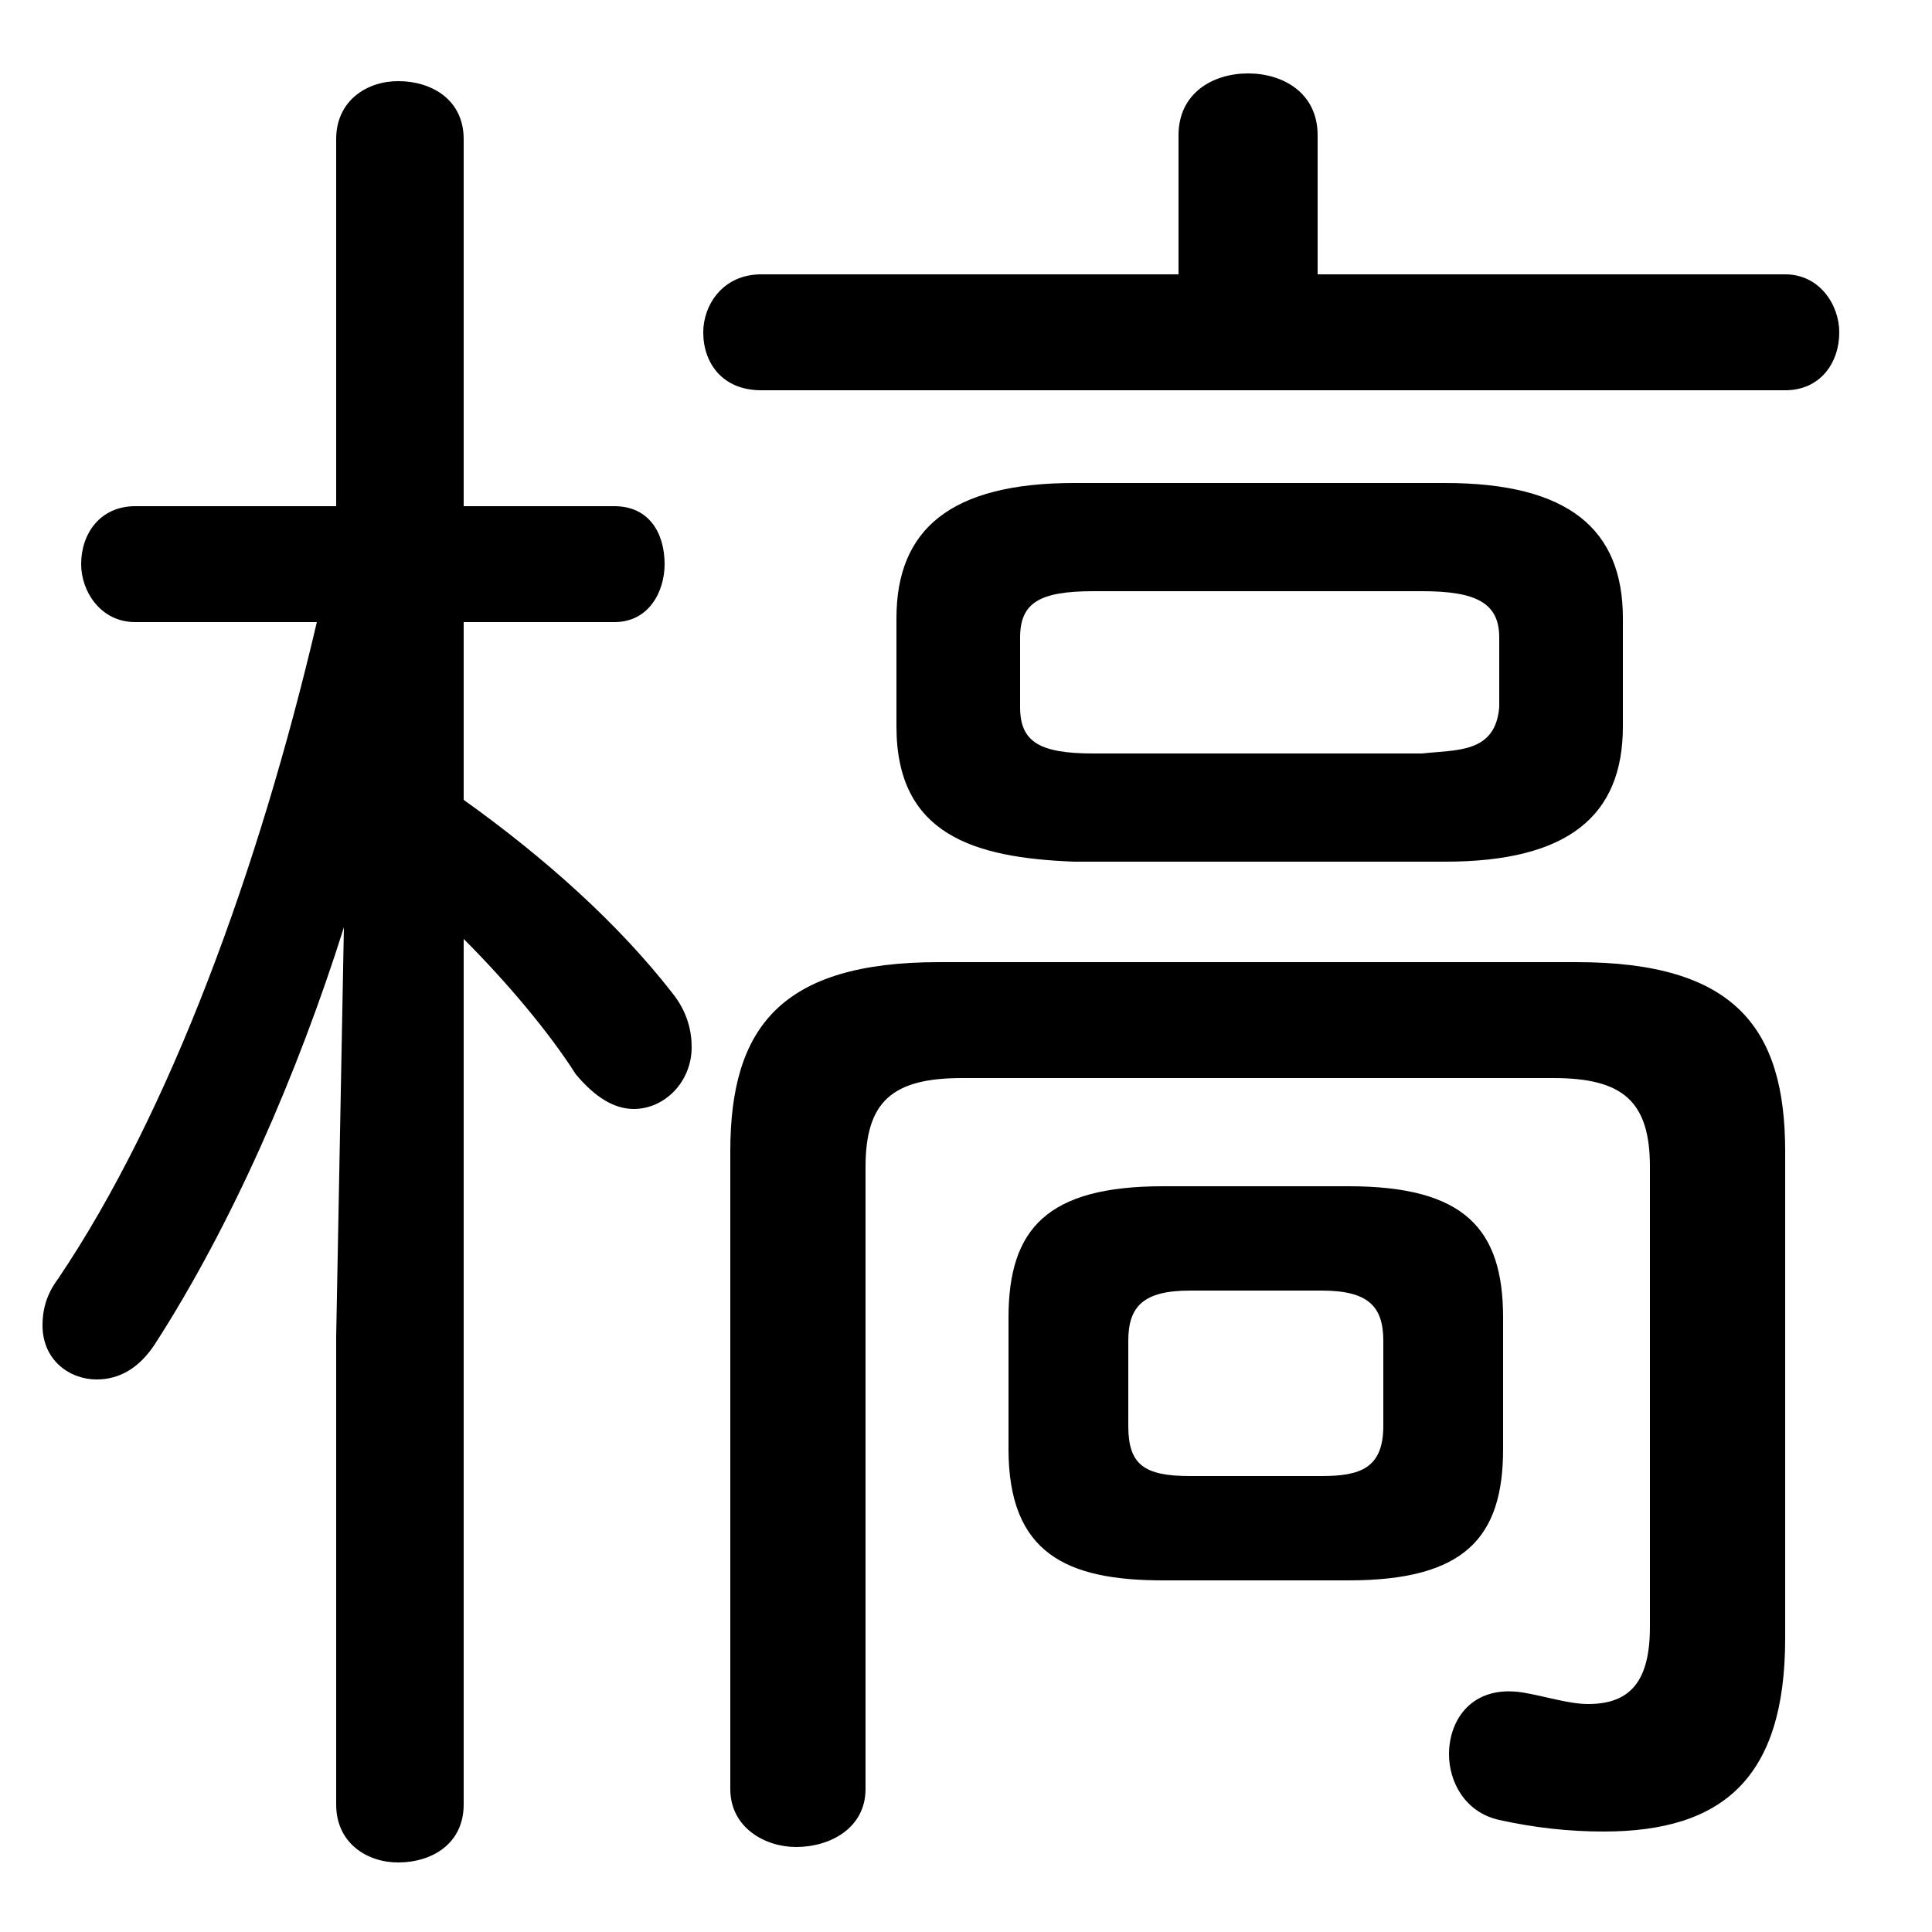 <svg xmlns="http://www.w3.org/2000/svg" viewBox="0 -44.0 50.0 50.0">
    <rect x="0" y="-44.0" width="50.0" height="50.0" fill="#808080" stroke="none"/>
    <g transform="scale(1, -1)">
        <!-- ボディの枠 -->
        <rect x="0" y="-6.0" width="50.0" height="50.0"
            stroke="white" fill="white"/>
        <!-- グリフ座標系の原点 -->
        <circle cx="0" cy="0" r="5" fill="white"/>
        <!-- グリフのアウトライン -->
        <g style="fill:black;stroke:#000000;stroke-width:0;stroke-linecap:round;stroke-linejoin:round;">
        <path d="M 34.9 3.1 C 37.9 3.1 38.9 4.2 38.9 6.5 L 38.9 9.9 C 38.9 12.2 37.9 13.3 34.9 13.3 L 30.1 13.3 C 27.1 13.3 26.1 12.2 26.1 9.9 L 26.1 6.5 C 26.1 3.8 27.6 3.1 30.1 3.1 Z M 30.8 5.8 C 29.6 5.8 29.2 6.1 29.2 7.1 L 29.2 9.3 C 29.2 10.2 29.6 10.6 30.8 10.6 L 34.2 10.6 C 35.4 10.6 35.8 10.2 35.8 9.3 L 35.8 7.1 C 35.8 6.0 35.2 5.8 34.2 5.8 Z M 37.4 21.7 C 40.6 21.7 42.0 22.9 42.0 25.2 L 42.0 28.0 C 42.0 30.3 40.6 31.5 37.4 31.5 L 27.8 31.5 C 24.6 31.5 23.2 30.3 23.2 28.0 L 23.2 25.2 C 23.2 22.4 25.2 21.8 27.8 21.7 Z M 28.3 24.5 C 26.9 24.5 26.4 24.8 26.4 25.7 L 26.4 27.5 C 26.4 28.4 26.9 28.7 28.3 28.7 L 36.8 28.7 C 38.2 28.7 38.8 28.4 38.8 27.5 L 38.8 25.7 C 38.7 24.5 37.7 24.6 36.8 24.5 Z M 8.2 27.9 C 6.7 21.5 4.4 15.2 1.5 10.9 C 1.2 10.5 1.1 10.1 1.1 9.7 C 1.1 8.8 1.8 8.3 2.5 8.3 C 3.1 8.3 3.6 8.6 4.0 9.2 C 6.0 12.3 7.7 16.2 8.9 20.0 L 8.7 9.4 L 8.7 -2.7 C 8.7 -3.7 9.5 -4.2 10.3 -4.2 C 11.2 -4.2 12.0 -3.7 12.0 -2.7 L 12.0 19.7 C 13.1 18.6 14.2 17.3 14.9 16.2 C 15.4 15.6 15.9 15.3 16.4 15.3 C 17.2 15.3 17.9 16.0 17.9 16.9 C 17.9 17.3 17.8 17.8 17.4 18.3 C 16.0 20.1 14.1 21.8 12.0 23.3 L 12.0 27.9 L 15.9 27.9 C 16.8 27.9 17.2 28.7 17.2 29.4 C 17.2 30.2 16.8 30.9 15.9 30.9 L 12.0 30.9 L 12.0 40.4 C 12.0 41.4 11.2 41.9 10.3 41.9 C 9.5 41.9 8.7 41.4 8.7 40.4 L 8.7 30.9 L 3.5 30.9 C 2.6 30.9 2.1 30.2 2.1 29.4 C 2.1 28.7 2.6 27.9 3.5 27.9 Z M 34.1 36.9 L 34.1 40.5 C 34.1 41.6 33.2 42.1 32.3 42.1 C 31.4 42.1 30.5 41.6 30.5 40.5 L 30.5 36.9 L 19.7 36.9 C 18.7 36.9 18.2 36.1 18.2 35.4 C 18.2 34.6 18.7 33.9 19.7 33.9 L 46.2 33.9 C 47.1 33.9 47.6 34.6 47.6 35.4 C 47.6 36.1 47.1 36.9 46.2 36.9 Z M 24.3 19.1 C 20.2 19.1 18.9 17.4 18.9 14.2 L 18.9 -2.3 C 18.9 -3.3 19.8 -3.8 20.6 -3.8 C 21.5 -3.8 22.4 -3.3 22.4 -2.3 L 22.4 13.8 C 22.4 15.5 23.1 16.1 24.9 16.1 L 40.2 16.1 C 42.0 16.1 42.7 15.5 42.7 13.8 L 42.7 1.9 C 42.7 0.5 42.2 -0.1 41.1 -0.1 C 40.6 -0.1 40.0 0.1 39.4 0.2 C 38.1 0.4 37.5 -0.5 37.5 -1.4 C 37.5 -2.1 37.9 -2.9 38.8 -3.1 C 39.7 -3.3 40.6 -3.4 41.5 -3.4 C 44.6 -3.4 46.2 -2.0 46.2 1.6 L 46.2 14.2 C 46.2 17.4 44.9 19.1 40.8 19.1 Z"/>
    </g>
    </g>
</svg>
